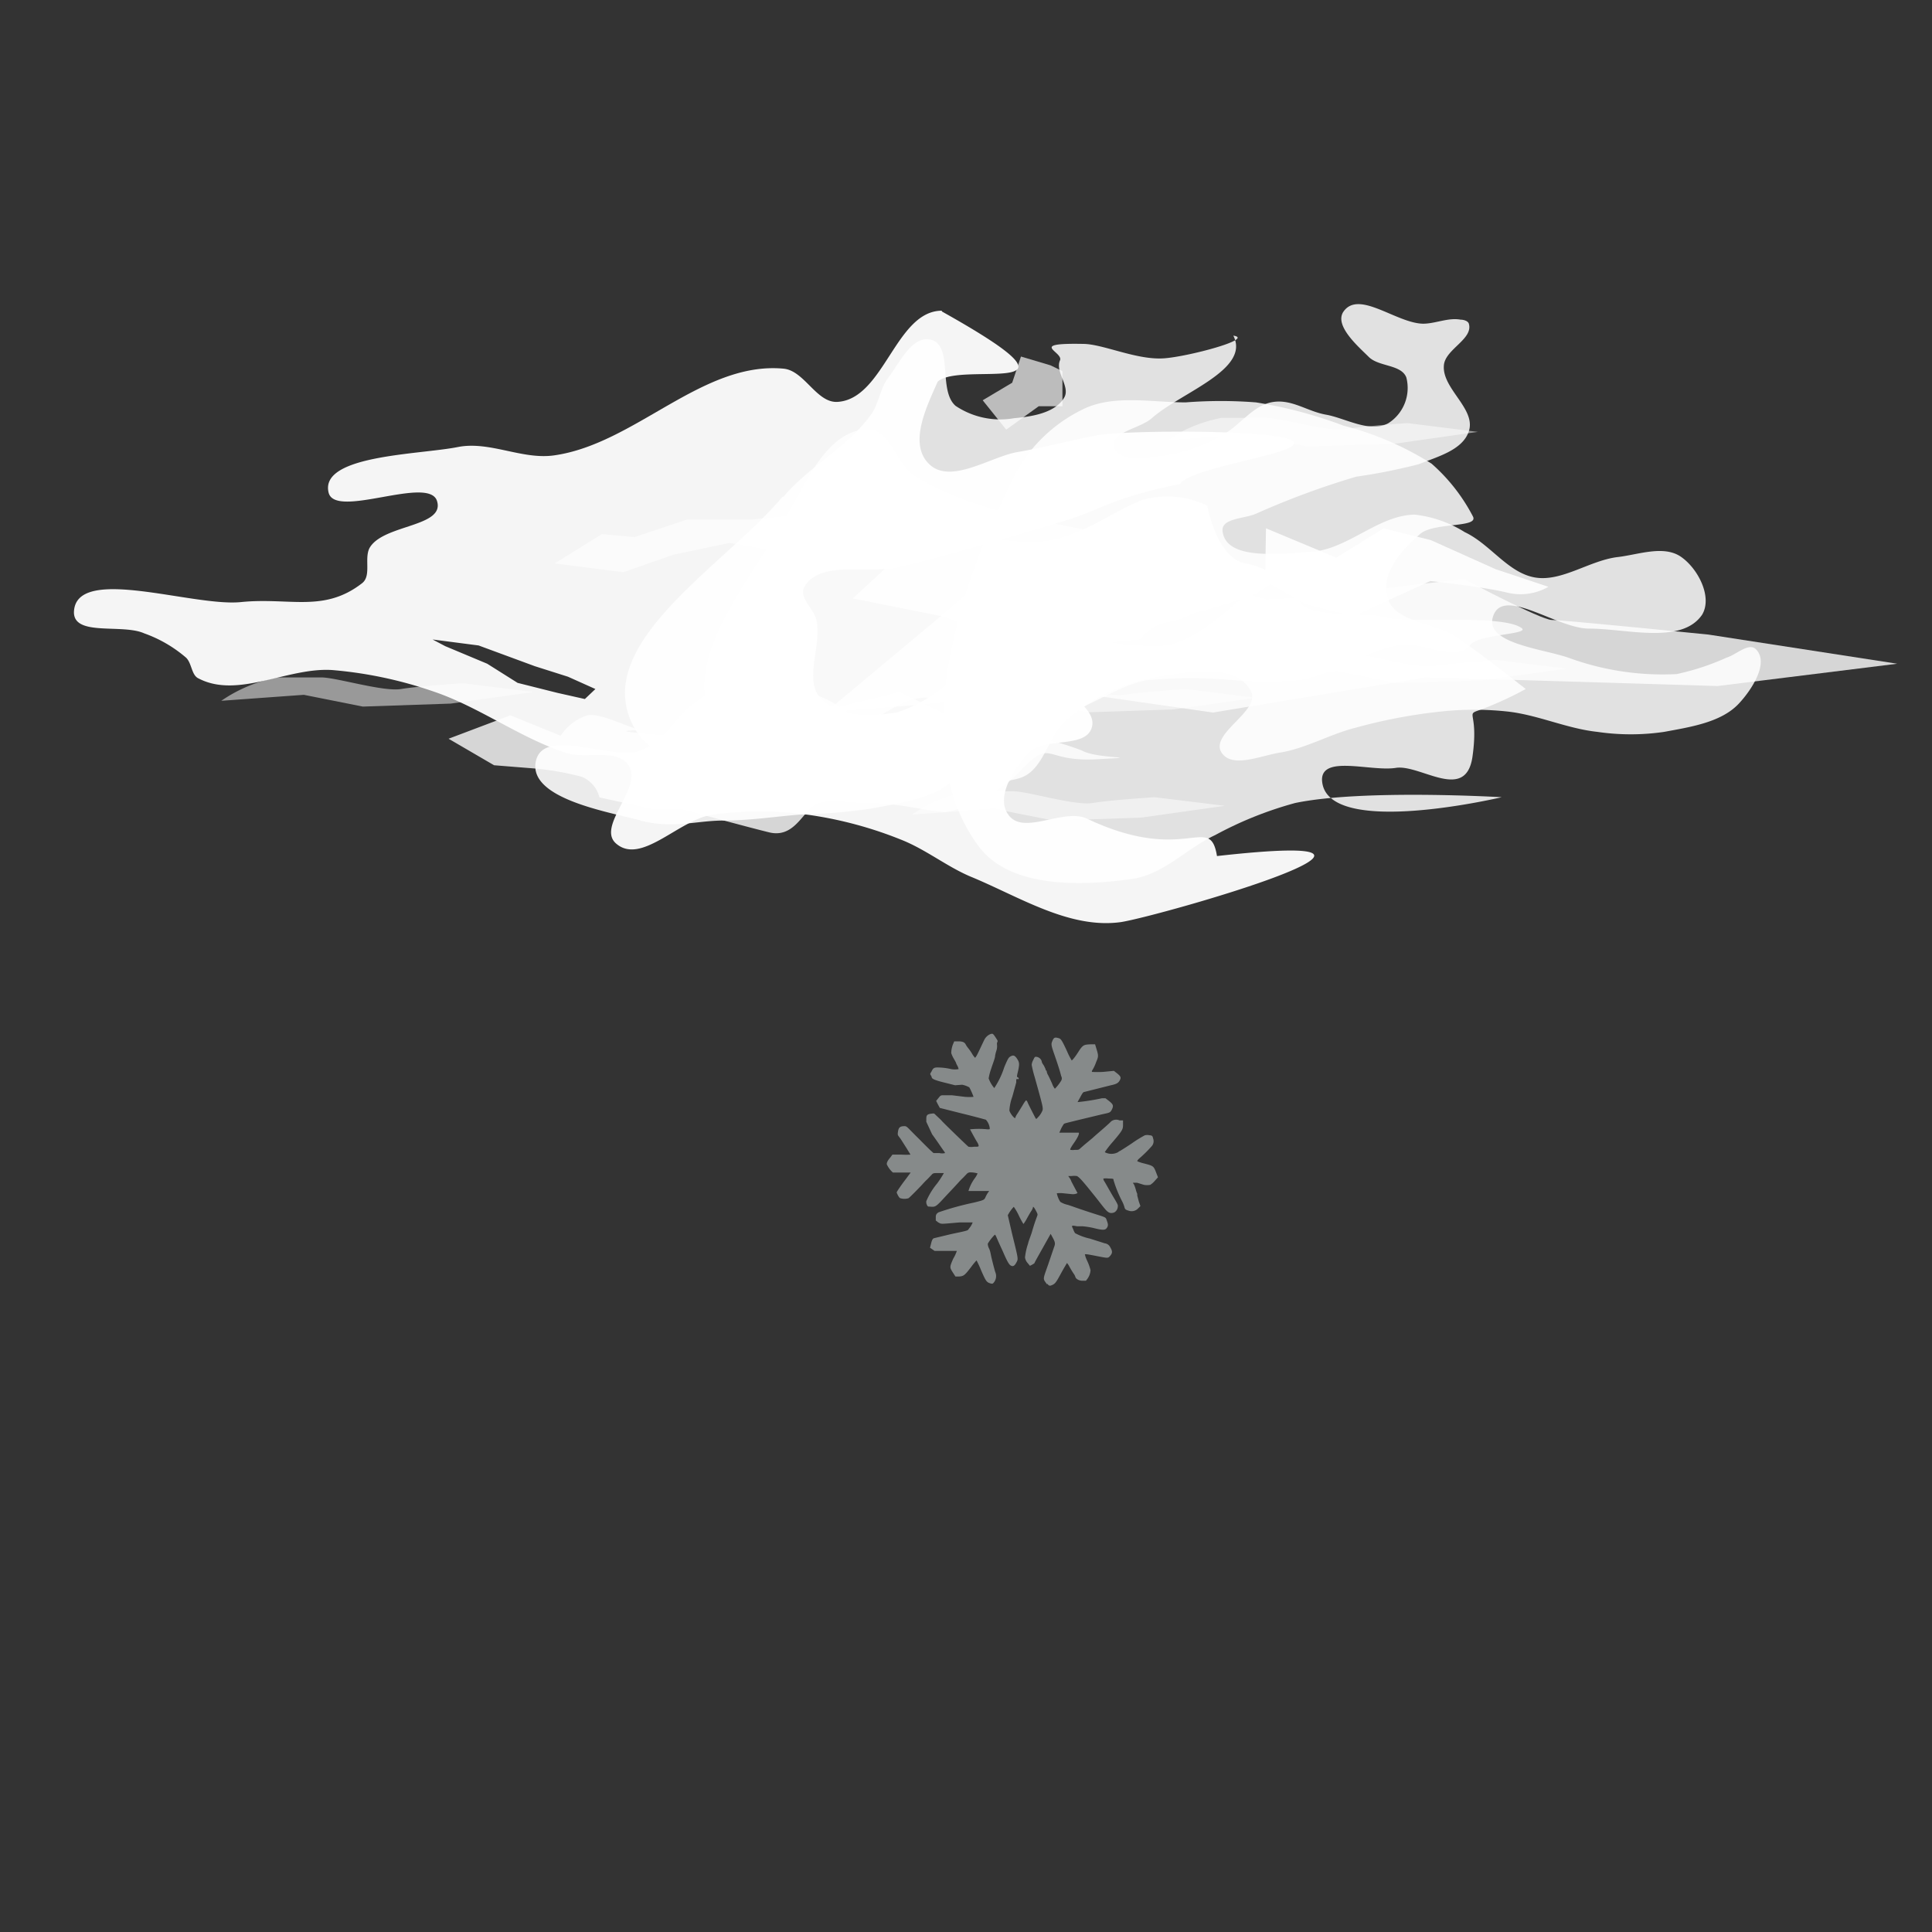 <svg id="svg13195" xmlns="http://www.w3.org/2000/svg" viewBox="0 0 110 110"><rect x="0" y="0" width="110" height="110" fill="#333333" stroke="none"/><defs><style>.cls-1{fill:#520;fill-opacity:0;}.cls-2,.cls-3,.cls-4,.cls-5,.cls-6,.cls-7,.cls-8{fill:#fff;}.cls-2{opacity:0.85;}.cls-2,.cls-3,.cls-4,.cls-5,.cls-6,.cls-7,.cls-8,.cls-9{isolation:isolate;}.cls-3{opacity:0.9;}.cls-4{opacity:0.8;}.cls-5{opacity:0.95;}.cls-6,.cls-9{opacity:0.5;}.cls-7{opacity:0.67;}.cls-8{opacity:0.6;}.cls-9{fill:#dbe3e2;}</style></defs><g id="layer1"><g id="snowy"><rect id="rect6735" class="cls-1" width="110" height="110"/><g id="g6506"><g id="g5564"><path id="path5566" class="cls-2" d="M55,58.42c1.78,2.36,5.79,2.25,8.74,1.83,1.76-.25,3.09-1.74,4.7-2.49A21.16,21.16,0,0,1,73,55.93c3.84-.8,11.76-.33,11.76-.33S74.64,58,74.53,54.6c0-1.41,2.8-.45,4.2-.67s4,2,4.37-.66-.5-2.33.51-2.67a20,20,0,0,0,2.52-1.16s-2.63-2.08-4-3c-1.23-.81-3.43-.77-3.86-2.17s.81-2.76,1.85-3.66c.8-.68,3.36-.33,3-1a10.34,10.34,0,0,0-2.35-3,17.42,17.42,0,0,0-5-2.16,25.31,25.31,0,0,0-5-1.33,25.82,25.82,0,0,0-4,0c-1.91,0-4-.44-5.72.33a8.71,8.71,0,0,0-4.2,4.16C53.78,43.94,50.84,52.85,55,58.42Z" transform="translate(0.74 -10.21)"/><path id="path5568" class="cls-2" d="M43.87,38.49c1.47-1.74,3.67-2.84,5-4.7.45-.63.49-1.49,1-2.12.63-.85,1.34-2.37,2.38-2.12,1.31.32.4,2.89,1.42,3.77a4.56,4.56,0,0,0,3.33.7c1-.09,2.33-.29,2.85-1.17.37-.61-.53-1.47-.24-2.12.22-.49-1.87-1,1.31-.94,1.14,0,3.07.94,4.63.82,1.38-.1,5.17-1.11,3.93-1.29,1,1.94-3,3.24-4.64,4.7-.67.6-2.36.78-2.14,1.65s1.89.56,2.85.47A9.53,9.53,0,0,0,68.82,35c1-.51,1.73-1.68,2.85-1.89s2,.52,3.09.71,2.54,1.08,3.57.47a2.38,2.38,0,0,0,1-2.59c-.29-.75-1.57-.6-2.14-1.17s-2-1.79-1.43-2.59c.88-1.23,3,.67,4.52.7.71,0,1.43-.36,2.14-.23.17,0,.42.07.47.23.26.88-1.34,1.45-1.42,2.36-.13,1.33,1.84,2.48,1.42,3.76-.35,1.08-1.79,1.45-2.85,1.88a32.49,32.49,0,0,1-3.56.71,45.94,45.94,0,0,0-5.71,2.11c-.65.29-2,.25-1.9,1,.2,1.68,3.28,1.27,5,1.17,2.1-.11,3.84-2.09,5.94-2.12a6.78,6.78,0,0,1,2.85,1c1.45.68,2.46,2.32,4,2.58s3.14-1,4.76-1.17c1.18-.15,2.59-.68,3.56,0s1.79,2.29,1.19,3.29C95,46.92,91.89,46,89.73,46c-1.83,0-4.89-2.43-5.46-.7-.51,1.53,2.73,1.83,4.27,2.35a15.59,15.59,0,0,0,6.18.94,14,14,0,0,0,2.85-.94c.56-.17,1.26-.88,1.67-.47.75.76-.22,2.27-.95,3.06-1,1.1-2.78,1.36-4.28,1.64a13.08,13.08,0,0,1-3.8,0c-1.78-.19-3.45-1-5.23-1.17a17.65,17.65,0,0,0-3.56,0,30.08,30.08,0,0,0-5,.94c-1.46.37-2.8,1.17-4.28,1.41-1.1.17-2.73.92-3.33,0-.7-1.1,2.3-2.39,1.66-3.53-.92-1.66-3.81-1-5.7-.71A10.7,10.7,0,0,0,60,51.2c-1.09.88-1.28,2.83-2.62,3.29-2.3.8-4.72-1.26-7.12-1.65-4.95-.8-12.8,3.06-15-1.41-2.25-4.64,5.23-9,8.56-12.94Z" transform="translate(0.74 -10.21)"/><path id="path5570" class="cls-3" d="M47.82,44.28l5,1,4,1.33,4,.34,3.36-.34a2.53,2.53,0,0,1,1.68-1c1.35-.33.68-.33,2-.66a28,28,0,0,0,3-1l1-.66s0-.67-1.68-1S68,39,68,39a5.22,5.22,0,0,0-3.7-.33c-1.68.66-3.36,2-5.37,2.33s-6-.67-6-.67l-3,2Z" transform="translate(0.74 -10.21)"/><path id="path5572" class="cls-4" d="M24.8,52.27l3.52-1.33,2.86,1.16a2.94,2.94,0,0,1,1.51-1.16c.84-.17,2.52.83,3.2.83s-3.7,0,2,.33,5.55,1,5.38.17-2.19-2.66.5-2.16l2.69.49,4-1L55,51.77l2,.17a18.66,18.66,0,0,1,3.86,1c.84.5,3.87.34.84.5s-2.52-1.16-4.2.5a8,8,0,0,1-4.37,2.5c-.84,0-2.69-.5-4.2-.5s-2.69-.33-3.36.16-1.17,1.83-2.52,1.5-5-1.33-5-1.33H36.39l-3-.66a1.72,1.72,0,0,0-1-1.17,15.91,15.91,0,0,0-3-.5l-2-.16Z" transform="translate(0.74 -10.21)"/><path id="path5574" class="cls-4" d="M54.37,44,64,45s3.53-1.83,4-1.66,3.36,1,3.36,1,3.7-.16,4.54-.33,6.72-.83,6.72-.83,4.37,2.33,5,2.33,8.91.83,8.91.83l10.75,1.66L97.05,49.27l-10.92-.33-5.72-.16-12.09,2-8.07-1.16-14,1.16Z" transform="translate(0.74 -10.21)"/><path id="path5576" class="cls-4" d="M40.09,51.6c1.5,2.07,5.2.5,7.73,0,1.42-.28,2.57-1.59,4-1.66s2.85,1.18,4.37,1.33a10.33,10.33,0,0,0,3.36-.33c1.76-.43,3.26-1.66,5-2a27.37,27.37,0,0,1,5,0,21.77,21.77,0,0,0,3.7,0c2-.34,3.72-1.66,5.71-2,1.32-.23,3.22,1.06,4,0,.49-.65,3.58-.6,2.89-1-1.24-.79-6.53-.17-7.93-.63-.9-.29-6.91.33-3.8-2.23-.72-4.14-5.18,4-9,3.9-1.56,0-4.38-.12-4.37-1.67,0-1.3,2.89-.3,3.7-1.33s1.06-2.47.34-3.33c-.87-1-2.71-.07-4-.33-3.23-.64-6.6-1.29-9.41-3-1.08-.66-1.42-2.69-2.69-2.66-2.29,0-3.53,3-4.7,5C42,43.24,37.6,48.19,40.09,51.6Z" transform="translate(0.74 -10.21)"/><path id="path5578" class="cls-5" d="M52.89,27.9c-2.63,0-3.29,5-5.92,5.19-1.21.1-1.9-1.78-3.1-1.89-4.64-.43-8.46,4.3-13.08,4.94-1.81.25-3.65-.83-5.45-.48-2.19.44-7.9.45-7.37,2.6.38,1.52,5.7-1,6.17.47s-2.93,1.33-3.79,2.6c-.41.59.1,1.65-.48,2.09-2.18,1.69-4.13.79-6.89,1.07s-9.44-2.16-9.51.58c0,1.39,2.75.64,4,1.2a7.5,7.5,0,0,1,2.39,1.39c.33.33.3,1,.71,1.18,2.25,1.17,5.08-.65,7.61-.48a23.63,23.63,0,0,1,5.7,1.2c2.65.88,4.95,2.65,7.61,3.52,1.15.37,2.86-.29,3.55.7.87,1.24-1.85,3.47-.7,4.46,1.43,1.24,3.58-1.36,5.47-1.64a19.58,19.58,0,0,1,5.46,0A22.55,22.55,0,0,1,50.52,58c1.42.55,2.63,1.54,4,2.12,2.75,1.13,5.62,3,8.56,2.59,2.2-.34,19.73-5.36,5.47-3.76-.41-2.5-1.77.53-7.38-2.12-1.36-.65-3.66,1-4.51-.25-.71-1,.32-2.62,1.18-3.52s3.21-.21,3.58-1.42c.28-.92-1-1.64-1.66-2.35C59,48.41,58.18,47.06,57,47c-1.56-.12-2.7,1.59-4.06,2.35a8.49,8.49,0,0,1-2.6,1.42C48.87,51,47,51.08,46,50s.06-3-.25-4.47c-.14-.65-1-1.28-.71-1.87.9-1.62,3.66-.72,5.47-1.17,3.12-.77,6.2-1.68,9.28-2.6,2.23-.66,2.62-1.3,6.65-2.12.61-1,7.4-1.78,6.4-2.46S63,34.71,61.69,35c-1.51.29-3,.69-4.51.95s-3.78,1.85-5,.7-.17-3.27.47-4.71c1.33-1.23,9.49,1.18.23-4Zm-29,18.72,2.62.34,3.2,1.18,1.89.6,1.56.7-.6.57L31,49.66l-2.27-.57L27,48l-2.39-1Z" transform="translate(0.74 -10.21)"/><path id="path5580" class="cls-3" d="M35.72,56.93c1.87.48,3.19,0,4.7,0s3-.23,4.37-.34a34.38,34.38,0,0,0,4-.33c1.41-.27,3.35-.55,4.37-1.33s2.33-1.33,1.68-2.66-4.25-.2-5.71-.67-1.79-1.14-3-1.66-3-1.47-4.37-1.33-2,1-3,1.66-1.48,2-3,2.66-5.62-1.43-6,.67,4.17,2.84,6,3.33Z" transform="translate(0.74 -10.21)"/><path id="path5582" class="cls-3" d="M71.34,40.29l4,1.67,2.69-1.67,2.69.67,3.7,1.66,3,1a3.19,3.19,0,0,1-2.35.33c-1.35-.33-4.37-.66-4.37-.66l-4.37,2-2.69-.66-2.35-1.33Z" transform="translate(0.74 -10.21)"/><path id="path5584" class="cls-6" d="M53,50.44l4.71-.33,3.36.66,5-.17,4.71-.66-4-.5s-2.52.17-3.53.33-3.69-.66-4.53-.66H56.22A8.44,8.44,0,0,0,53,50.44Z" transform="translate(0.74 -10.21)"/><path id="path5586" class="cls-7" d="M55.21,33l1.68-1,.5-1.49,1.68.5.68.33v2H58.4l-1.85,1.33Z" transform="translate(0.74 -10.21)"/><path id="path5588" class="cls-6" d="M70.67,48.78l4.7-.34,3.36.67,5-.17,4.71-.66-4-.5s-2.52.16-3.53.33-3.7-.67-4.54-.67H73.86a8.34,8.34,0,0,0-3.19,1.34Z" transform="translate(0.74 -10.21)"/><path id="path5590" class="cls-6" d="M65.63,35.3l4.7-.33,3.36.66,5-.16,4.71-.67-4-.5s-2.52.17-3.53.34S72.18,34,71.34,34H68.82a8.37,8.37,0,0,0-3.19,1.33Z" transform="translate(0.74 -10.21)"/><path id="path5592" class="cls-6" d="M51.18,56.59l4.7-.33,3.36.67,5-.17L69,56.09l-4-.49s-2.53.16-3.53.33-3.7-.67-4.54-.67H54.37a8.37,8.37,0,0,0-3.19,1.33Z" transform="translate(0.74 -10.21)"/><path id="path5594" class="cls-6" d="M11.86,50.11l4.7-.34,3.36.67,5-.17,4.71-.66-4-.5s-2.52.16-3.53.33-3.7-.66-4.54-.66H15.05a8.37,8.37,0,0,0-3.19,1.33Z" transform="translate(0.74 -10.21)"/><path id="path5596" class="cls-8" d="M30.84,42.29l2.69-1.67,1.85.17,3-1H42.1L45,39.46l-1.51,2.16-2.69-.5-3.19.67-2.86,1Z" transform="translate(0.74 -10.21)"/></g><path id="path6394" class="cls-9" d="M58.87,83.33c-.24-.34-.25-.22.07-1.13l.34-1c.07-.18.06-.26-.08-.52l-.12-.22-.09.16-.23.41c-.13.24-.57,1-.61,1.11l-.13.08-.12.06-.14-.17a.59.59,0,0,1-.14-.31A3.67,3.67,0,0,1,57.8,81c0-.06.11-.33.2-.6.14-.48.19-.62.3-.92.05-.13.05-.13-.06-.34s-.18-.27-.17-.17a.68.68,0,0,1-.1.2c-.06.09-.18.3-.26.45a2.29,2.29,0,0,1-.18.28,4.82,4.82,0,0,1-.27-.5,3,3,0,0,0-.28-.48,2.11,2.11,0,0,0-.34.48s.12.52.25,1.08c.35,1.42.35,1.4.25,1.59s-.18.26-.3.21-.21-.19-.5-.86c-.22-.47-.32-.71-.36-.8s-.06-.11-.08-.11a2.5,2.5,0,0,0-.4.51s0,.14.07.27.1.34.13.48c.08.33.14.57.22.85a.58.58,0,0,1-.06.59c-.07.09-.09.1-.18.08-.25-.07-.28-.12-.55-.73a6.12,6.12,0,0,0-.27-.59,4.1,4.1,0,0,0-.31.38c-.36.47-.42.52-.69.54l-.2,0-.13-.2c-.21-.33-.21-.32,0-.81a2.33,2.33,0,0,0,.21-.45l-.64,0-.63,0-.13-.09-.13-.09.05-.19c.06-.25.1-.32.17-.35l1-.24c1-.21.92-.19,1-.31a1.13,1.13,0,0,0,.21-.35s-.34,0-.75,0c-1.16.1-1,.1-1.21,0l-.14-.11,0-.2c0-.16.08-.22.17-.27a16.72,16.72,0,0,1,2-.55c.57-.14.59-.15.66-.31a1.83,1.83,0,0,1,.13-.24l.08-.11h-.4l-.47,0c-.17,0-.29,0-.31,0a2.31,2.31,0,0,1,.38-.75,1.52,1.52,0,0,0,.14-.25,1.44,1.44,0,0,0-.45-.06.28.28,0,0,0-.17.09l-.21.22a3.57,3.57,0,0,0-.27.28l-.24.26-.47.5c-.57.62-.58.63-.91.6-.11,0-.13,0-.19-.16A.45.45,0,0,1,52,78.6a4,4,0,0,1,.61-1A5.4,5.4,0,0,0,53,77s0,0-.11,0-.2,0-.31,0-.2,0-.27.09l-.24.25a4.24,4.24,0,0,0-.3.31c-.28.3-.71.73-.78.78a.76.76,0,0,1-.47,0c-.07,0-.24-.35-.2-.35s0,0,0,0,.11-.21.53-.76l.26-.35H51l-.49,0-.41,0a1.38,1.38,0,0,1-.35-.47c0-.06,0-.16.21-.4l.11-.15.52,0a4.4,4.4,0,0,0,.51,0l-.22-.36-.28-.44a1.86,1.86,0,0,0-.14-.2c-.09-.12-.1-.13-.07-.32s.09-.29.31-.3.14,0,.91.75c.24.25.52.52.62.62l.18.16h.33a.72.72,0,0,0,.33,0,.56.56,0,0,0-.09-.14l-.2-.29c-.06-.09-.26-.38-.45-.64L52,74.08V73.9c0-.2.06-.25.27-.28s.16,0,.19,0l.21.2a2.93,2.93,0,0,1,.25.25c.13.14,1.42,1.39,1.48,1.43a.93.93,0,0,0,.32,0c.25,0,.26,0,.26-.07a.65.65,0,0,0-.09-.2c-.09-.14-.39-.7-.4-.72a4.73,4.73,0,0,1,1,0c.12,0,.13,0,.12-.08a.86.86,0,0,0-.22-.47s-.65-.18-1.35-.35l-1.27-.32-.11-.2-.1-.2.13-.16c.13-.16.13-.16.32-.16l.45,0,.74.09a2.83,2.83,0,0,0,.49,0,3.94,3.94,0,0,0-.24-.54,1.4,1.4,0,0,0-.41-.15L53.64,72l-.6-.15c-.53-.13-.72-.21-.73-.3a.45.45,0,0,0-.06-.13c-.06-.09,0-.1.07-.25s.15-.17.24-.18.49,0,.85.09a1.19,1.19,0,0,0,.43,0,.75.75,0,0,0-.07-.19.88.88,0,0,1-.09-.2s-.06-.11-.13-.23a1.55,1.55,0,0,1-.13-.29,1.43,1.43,0,0,1,.11-.53l.06-.14h.23c.26,0,.37.06.43.19a1.3,1.3,0,0,0,.13.19,3,3,0,0,1,.23.33,1.11,1.11,0,0,0,.17.23s0,0,.07-.1.39-.81.44-.9a.68.68,0,0,1,.33-.34c.16-.06.17-.06.34.2s.08.15.06.34A.87.87,0,0,1,56,70a2.54,2.54,0,0,0-.08.3c0,.15-.14.48-.22.74a3.17,3.17,0,0,0-.15.57,1.77,1.77,0,0,0,.32.55,4.78,4.78,0,0,0,.57-1.19c.21-.5.25-.56.37-.62s.21-.08.35.13.16.29.05.77c-.06.24-.06.28,0,.3s.08.12,0,.1-.08,0-.09.06l0,.13-.22.8a2.83,2.83,0,0,0-.17.8c.07.23.36.54.34.39a1,1,0,0,1,.13-.23l.29-.47c.09-.16.18-.28.2-.27s.06.06.08.12.42.85.46.91.06,0,.18-.12a1.2,1.2,0,0,0,.19-.3c.07-.15.05-.22-.43-1.94a6.13,6.13,0,0,1-.17-.69.68.68,0,0,1,.09-.28c.07-.16.1-.19.16-.18a.36.36,0,0,1,.32.25c0,.09.1.21.13.26l.09.19s0,.09.06.09,0,0,0,0a.56.56,0,0,0,.07.23c.06.1.16.33.24.5a1,1,0,0,0,.16.3,2.58,2.58,0,0,0,.36-.46.26.26,0,0,0,0-.26c-.06-.24-.14-.51-.34-1.09s-.25-.7-.18-.87.11-.27.3-.22.2,0,.56.78a3.92,3.92,0,0,0,.26.51s.11-.07.37-.48.32-.42.68-.44h.28l.06.2c.14.45.14.48,0,.81a2.42,2.42,0,0,1-.24.5.15.15,0,0,0,0,.06,6,6,0,0,0,.63,0l.62-.06.18.14c.21.17.24.24.16.39s-.17.22-.51.29l-1.51.38c-.07,0-.13.1-.23.29l-.16.29A12.08,12.08,0,0,0,62,72.74l.2,0,.21.16c.23.19.26.26.16.47s-.15.19-.59.29l-1.29.31c-.85.21-.83.2-.87.25a2.22,2.22,0,0,0-.14.24c-.11.25-.12.26-.08.24h.32l.5,0,.25,0c.06,0,0,.21-.26.58s-.22.39-.2.4a1,1,0,0,0,.25,0c.19,0,.22,0,.3-.08l.24-.21.47-.39c.17-.16.47-.41.65-.57s.36-.32.4-.37A.47.47,0,0,1,63,74l.2,0,0,.22c0,.28,0,.32-.58,1a5.49,5.49,0,0,0-.46.59.81.81,0,0,0,.76,0,.3.3,0,0,1,.11-.07s.33-.2.67-.43a6.78,6.78,0,0,1,.74-.46.56.56,0,0,1,.28,0c.15,0,.17.07.19.17a.44.44,0,0,1-.06.43,7.27,7.27,0,0,1-.75.74c-.07.07-.1.12-.08.14a2.19,2.19,0,0,0,.37.12c.57.15.55.14.73.61l.07.18-.18.2a1.13,1.13,0,0,1-.26.23,1,1,0,0,1-.36,0L64,77.55l-.18,0c-.07,0-.07,0,0,.09a2.14,2.14,0,0,1,.11.31,1.28,1.28,0,0,0,.08.23l0,.1.09.34.09.26-.13.13a.5.5,0,0,1-.51.14c-.21-.06-.24-.08-.28-.25a1.89,1.89,0,0,0-.13-.31,6.87,6.87,0,0,1-.48-1.19c0-.08,0-.08-.29-.09a1.26,1.26,0,0,0-.29,0s0,.08.05.15.35.62.58,1,.2.38.19.48-.09.28-.26.32-.28,0-.46-.21-.39-.5-.7-.88c-.61-.76-.76-.92-.9-1a1.12,1.12,0,0,0-.32,0l-.18,0,.08.11a.75.75,0,0,1,.1.2l.19.36.16.3s-.14.08-.31.06l-.5-.05a1.57,1.57,0,0,0-.37,0,1.44,1.44,0,0,0,.2.49,1.33,1.33,0,0,0,.43.17l.24.08c.19.07.77.27,1.37.46s.54.17.61.36.09.28,0,.41-.21.15-.79,0a5,5,0,0,0-.58-.09l-.32,0c-.33-.06-.34-.06-.23.16a1,1,0,0,0,.11.23,3.2,3.2,0,0,0,.84.31l.57.18.28.09a.39.39,0,0,1,.31.22c.14.23.13.34,0,.49s-.12.14-.84,0-.6-.1-.58,0,.08.22.16.4a2.75,2.75,0,0,1,.14.42.93.93,0,0,1-.17.48l-.09.12-.21,0c-.2,0-.37-.12-.39-.21a.7.7,0,0,0-.09-.18c-.06-.08-.16-.25-.24-.39a1,1,0,0,0-.15-.23s-.16.26-.33.57c-.32.59-.35.63-.61.72-.07,0-.1,0-.17-.1Z" transform="translate(0.74 -10.21)"/></g></g></g></svg>
